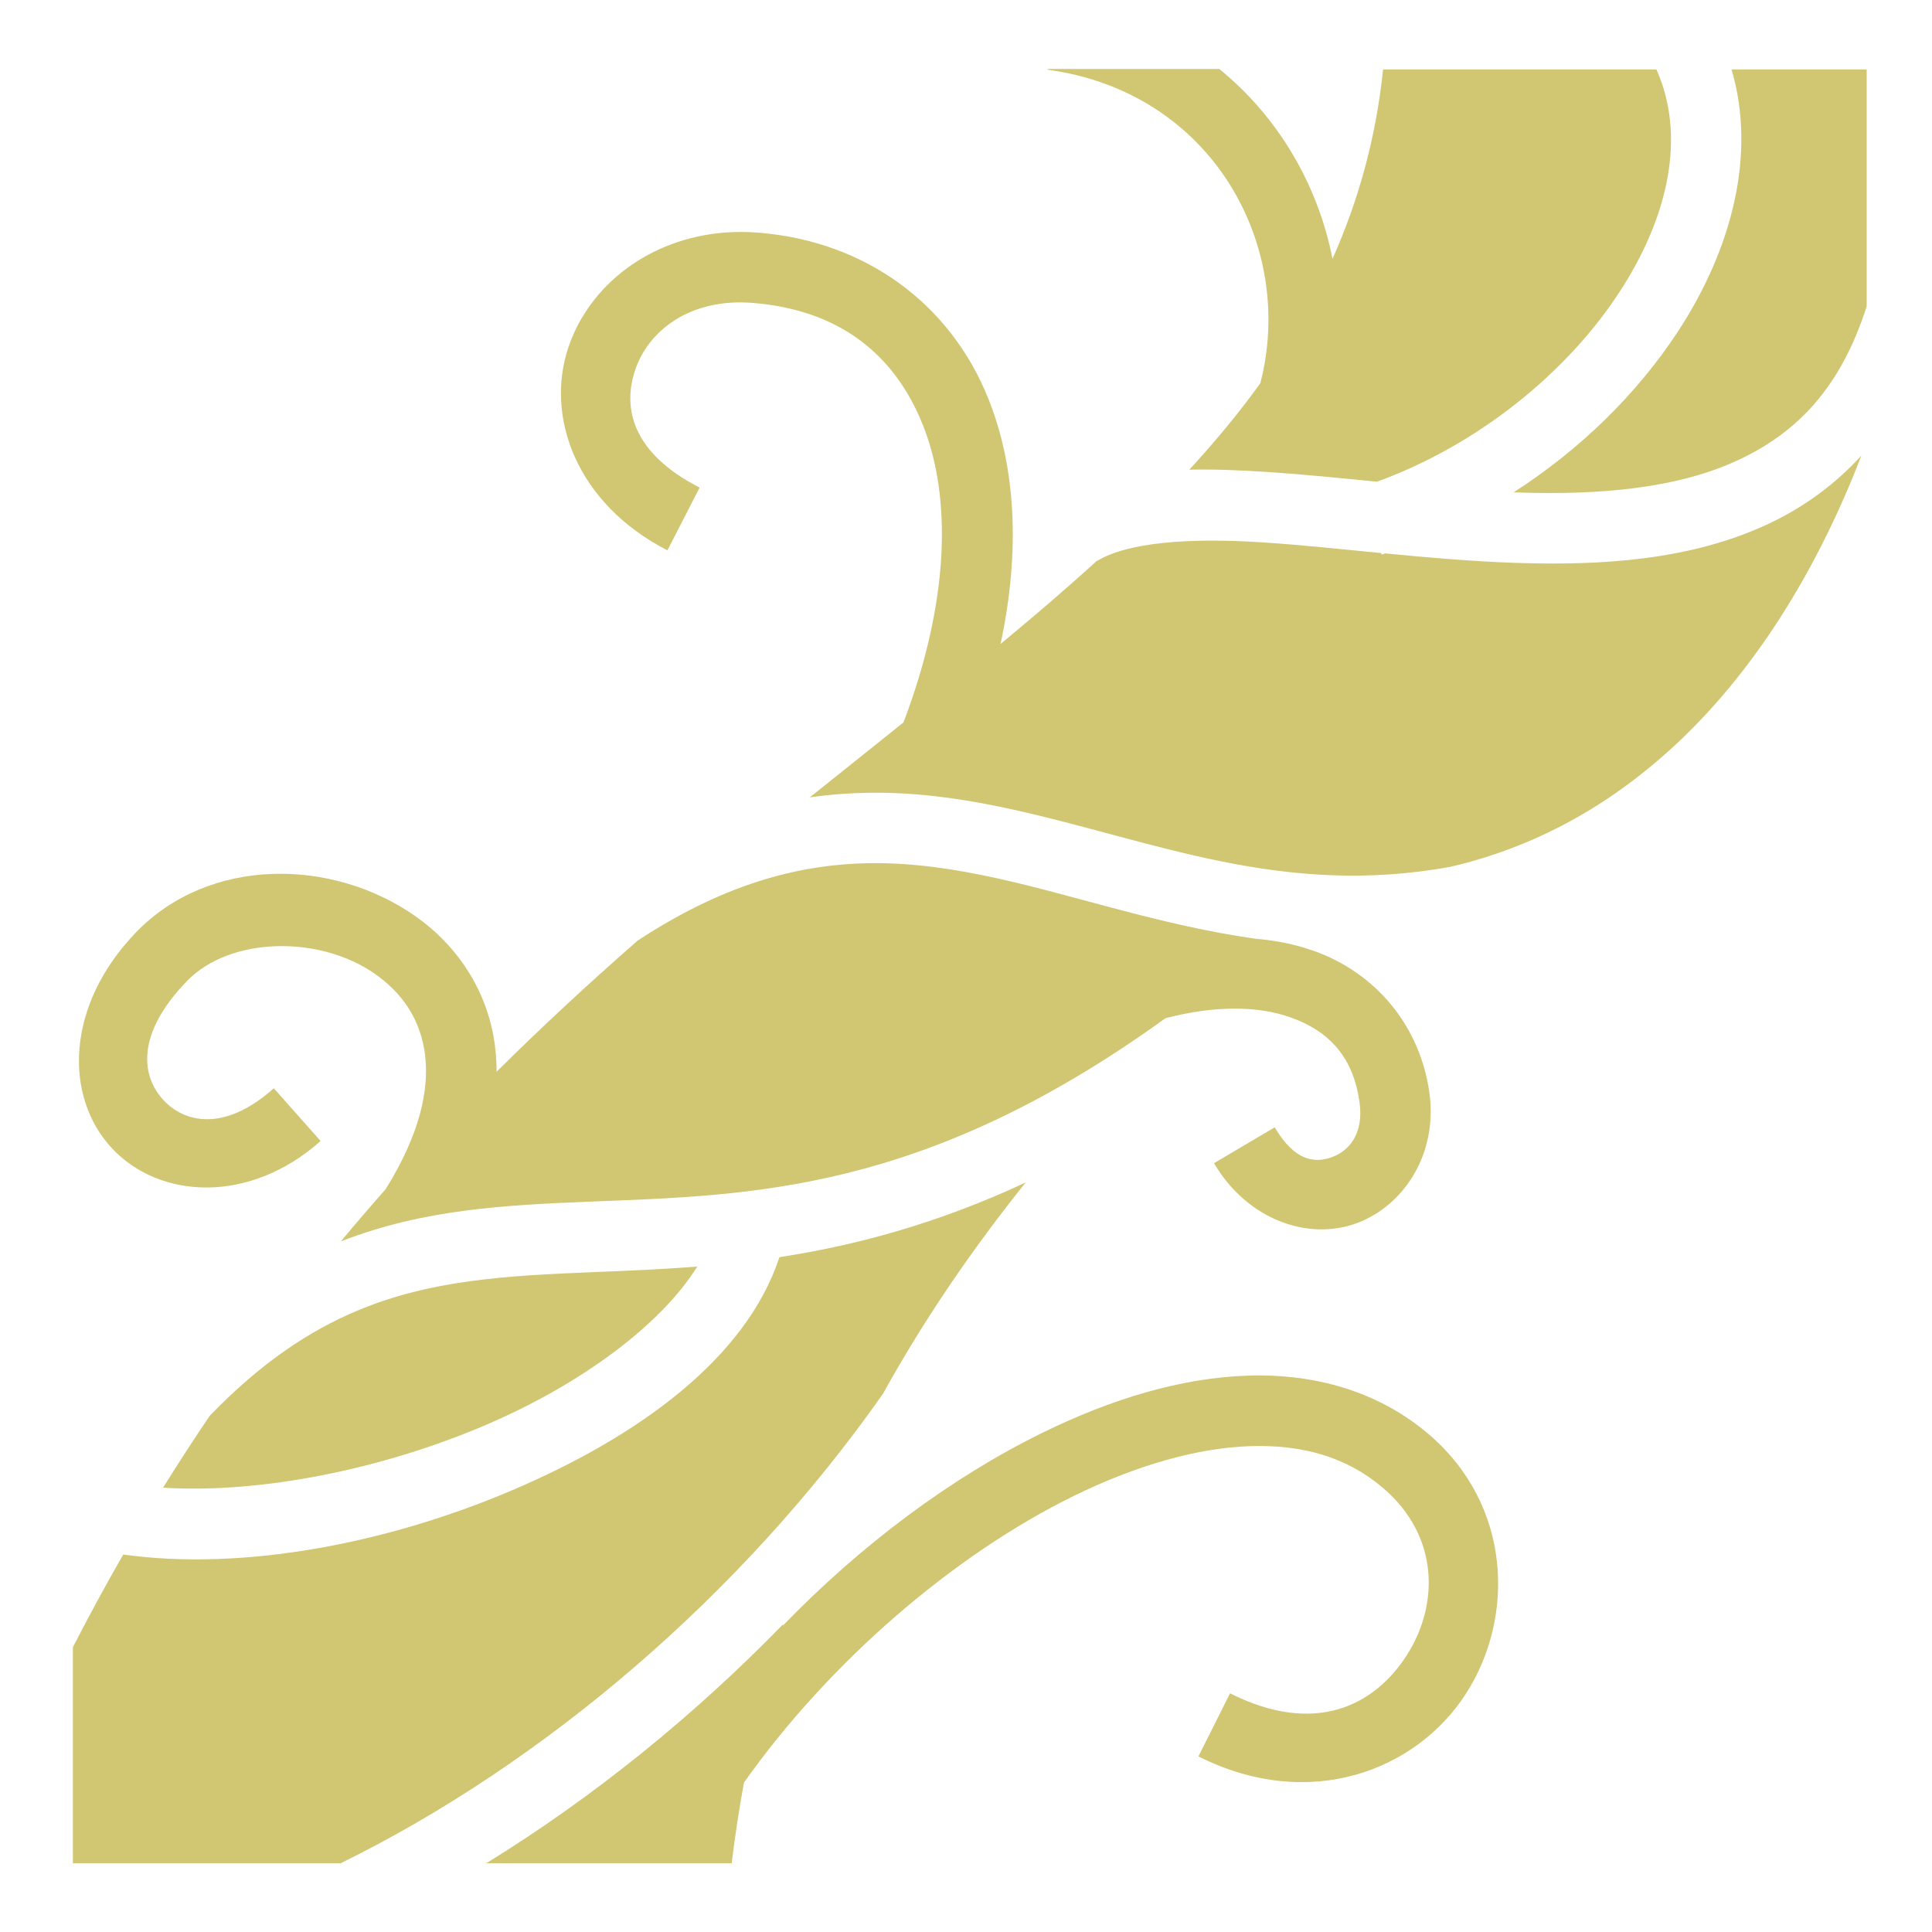 <svg xmlns="http://www.w3.org/2000/svg" viewBox="0 0 512 512"><path fill="#d1c672" d="M277.625 18.28l-.03.19c43.815 5.928 65.818 46.853 56.405 83.093-2.896 4.01-5.93 7.953-9.125 11.812-3.104 3.75-6.334 7.45-9.688 11.094 6.68-.152 13.668.15 20.875.624 9.283.61 19.004 1.59 28.844 2.562 26.745-9.698 50.2-28.826 64.063-49.937 13.548-20.635 17.76-41.997 10-59.314h-72.44c-1.88 18.198-6.547 34.794-13.405 50.188-3.814-19.43-14.214-37.48-30-50.313h-45.5zm181.25.126c6.692 22.627-.026 47.854-14.28 69.563-10.697 16.286-25.69 31.1-43.47 42.5l.875.03c21.978.764 42.687-1.078 58.813-8.656 15.16-7.125 26.88-18.75 33.875-40.656V18.406h-35.813zM196.53 61.47c-1.478-.006-2.935.045-4.374.155-20.14 1.544-35.922 13.995-41.47 30.25-6.338 18.577 2.098 41.598 26.19 53.97l8.53-16.626c-17.98-9.234-20.494-21.165-17.03-31.314 3.462-10.15 14.346-18.986 31.155-17.625 22.357 1.813 37.36 13.07 45.064 32.407 7.483 18.79 7.26 46.055-5.156 78.75-2.05 1.637-4.052 3.255-6.125 4.907-6.142 4.893-12.406 9.9-18.72 14.97 5.213-.747 10.338-1.144 15.376-1.22 1.482-.023 2.968-.028 4.436 0 11.748.222 23.045 2.02 34 4.437 37.61 8.3 71.348 23.35 116.094 15.157 22.666-5.32 41.84-16.25 58.22-31.125 22.16-20.127 38.942-47.686 50.56-77.812-7.16 7.816-15.474 13.776-24.53 18.03-20.514 9.64-44.072 11.188-67.406 10.376-11.56-.402-23.12-1.424-34.25-2.5-.312.102-.625.213-.938.313l-.125-.407c-10.95-1.065-21.484-2.174-31.186-2.813-19.856-1.308-35.957-.013-44.063 4.875l-.03-.063c-8.127 7.4-16.694 14.732-25.594 22.094 5.29-24.71 4.016-46.79-3.187-64.875-10.062-25.258-32.55-41.824-60.94-44.124-1.518-.123-3.02-.183-4.5-.187zm33.845 167.28c-8.852.132-17.864 1.37-27.344 4.188-10.568 3.14-21.832 8.313-34.06 16.343-12.443 10.887-24.955 22.415-37.376 34.75.008-2.096-.117-4.168-.344-6.186-1.712-15.185-10.186-27.355-21.188-35.063-11-7.707-24.638-11.676-37.968-11.186-13.33.49-26.343 5.43-36.03 15.47-18.76 19.434-19.104 43.565-6.44 57.186 12.666 13.62 36.54 14.862 55.345-1.875l-12.407-13.97c-13.2 11.75-23.73 9.063-29.25 3.126-5.52-5.936-7.83-16.975 6.187-31.5 11.472-11.885 35.21-12.22 49.844-1.967 7.317 5.126 12.254 12.21 13.344 21.875 1.004 8.913-1.393 20.632-10.5 35.218-3.974 4.497-7.923 9.098-11.844 13.813 22.05-8.594 43.864-9.63 66.22-10.533 42.668-1.724 88.234-2.342 152.28-48.593 13.46-3.538 24.74-3.17 32.937-.313 10.874 3.792 16.97 11.038 18.533 22.783 1.088 8.183-2.835 12.686-7.282 14.312-4.445 1.626-9.816 1.293-15.217-7.875l-16.094 9.5c8.898 15.105 25.03 20.576 37.717 15.938 12.687-4.64 21.516-18.457 19.407-34.313-2.384-17.922-14.236-32.156-30.906-37.97-4.707-1.64-9.77-2.682-15.094-3.124-.02 0-.042.003-.063 0-25.17-3.576-47.403-11.364-68.405-16-11.5-2.537-22.618-4.2-34-4.03zm41.438 84.625c-23.824 11.1-45.46 16.75-65.25 19.78-8.886 26.954-37.427 47.482-70.47 61.626-33.138 14.187-71.51 21.632-103.437 17.19-4.55 7.932-9.002 16.1-13.343 24.56v57.25H90.28c53.69-26.358 106.106-70.88 143.69-124.374 11.174-20.2 23.99-38.768 37.843-56.03zm-87.157 22.28c-9.562.76-18.652 1.12-27.344 1.47-23.177.937-43.168 2.06-62.562 10.188-12.78 5.356-25.608 13.84-39.156 27.875-4.182 6.178-8.318 12.53-12.375 19.062 25.817 1.616 58.038-4.857 85.53-16.625 25.574-10.947 46.53-26.7 56.03-41.97-.04.005-.083-.002-.124 0zM333.75 364.5c-1.094-.003-2.182.024-3.28.063-17.584.616-35.97 6.193-54.126 15.093-24.357 11.94-48.364 29.917-68.906 51.188.05-.157.106-.313.156-.47-23.996 24.686-50.768 46.182-78.72 63.407h65.032c.874-7.292 1.98-14.4 3.25-21.374 22.468-31.78 55.39-60.272 87.406-75.97 16.41-8.044 32.53-12.694 46.563-13.186 14.034-.492 25.78 2.896 35.313 11 15.122 12.856 14.897 31.182 6.312 44.5-8.585 13.318-24.29 21.298-46.78 10l-8.376 16.72c29.54 14.837 57.8 3.69 70.875-16.595 13.075-20.284 12.206-50.05-9.94-68.875-12.62-10.73-28.374-15.46-44.78-15.5z" /></svg>